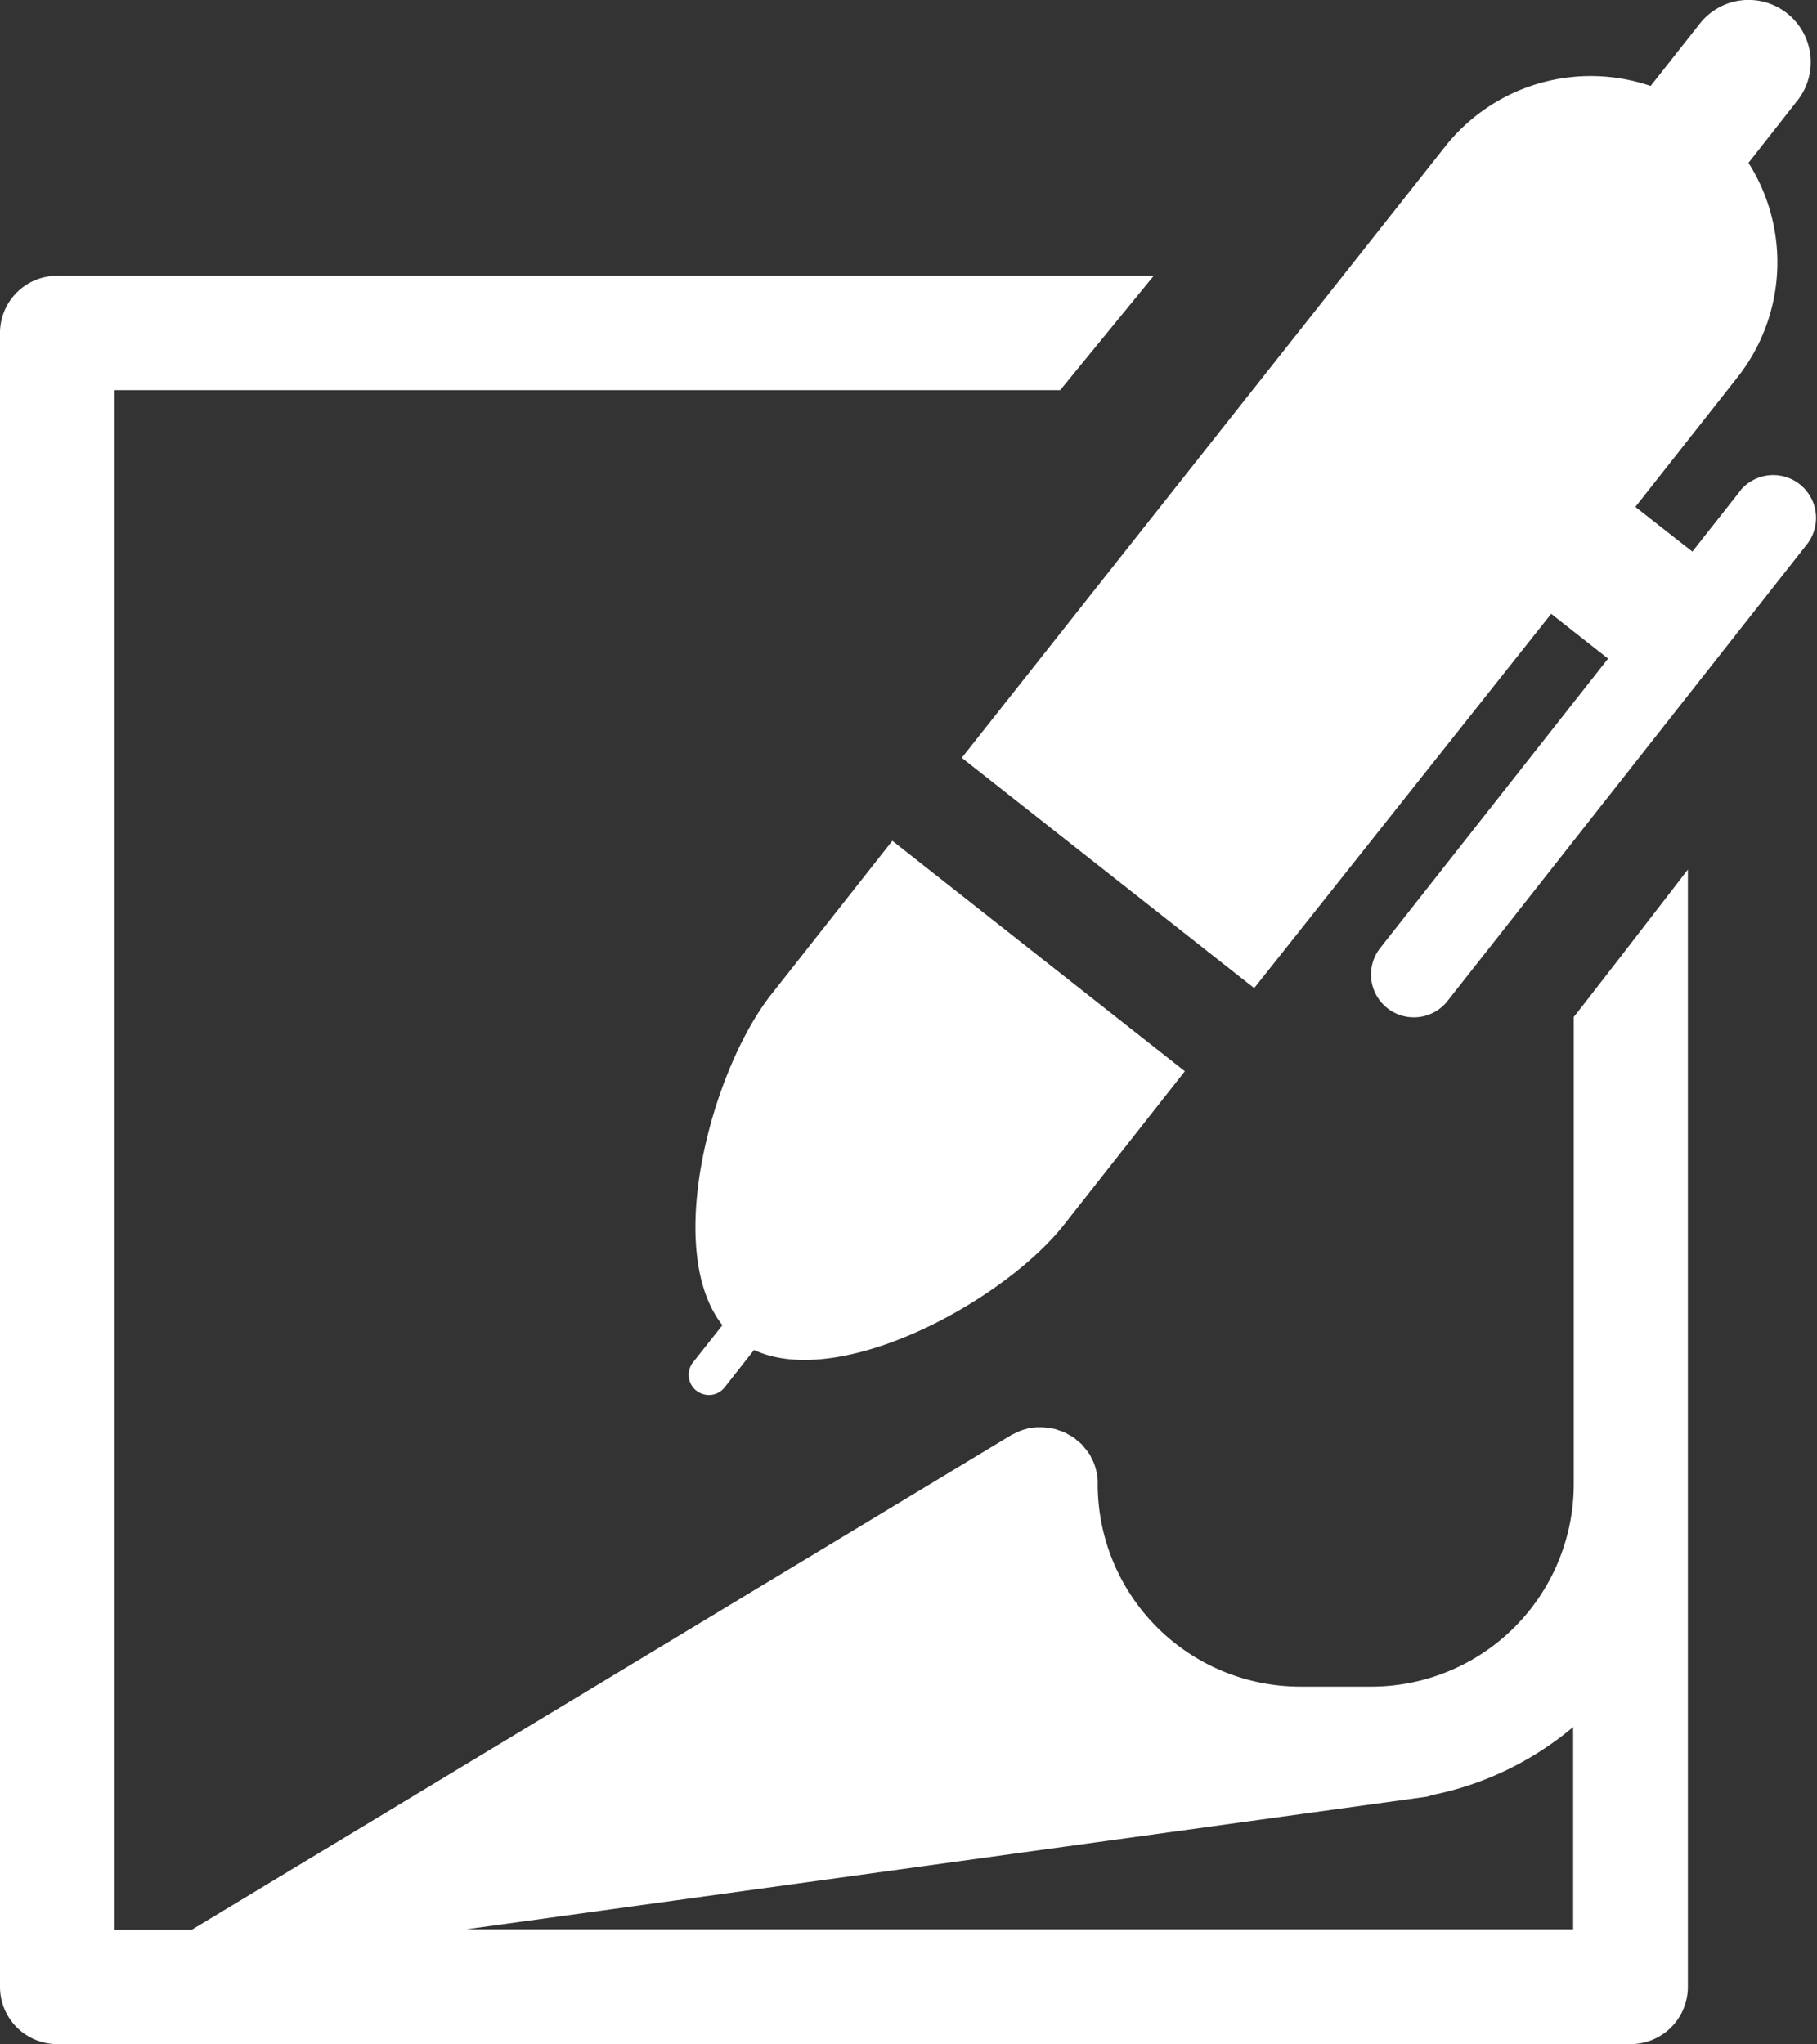 <svg id="Component_127_2" data-name="Component 127 – 2" xmlns="http://www.w3.org/2000/svg" xmlns:xlink="http://www.w3.org/1999/xlink" width="23.5" height="26.434" viewBox="0 0 23.5 26.434">
  <rect x="0" y="0" width="23.5" height="26.434" fill="#333333" stroke="none"/>
  <defs>
    <clipPath id="clip-path">
      <rect id="Rectangle_829" data-name="Rectangle 829" width="23.5" height="26.434" fill="#fff"/>
    </clipPath>
  </defs>
  <g id="Group_844" data-name="Group 844" clip-path="url(#clip-path)">
    <path id="Path_661" data-name="Path 661" d="M2.59,30.1h18.5a.74.74,0,0,0,.74-.74V14.911s-1.485,1.927-1.476,1.905h0V22.86a2.62,2.62,0,0,1-2.617,2.617h-.923a2.62,2.62,0,0,1-2.617-2.617c0-.017,0-.032,0-.048a.635.635,0,0,0-.008-.08.558.558,0,0,0-.017-.07.64.64,0,0,0-.021-.068.665.665,0,0,0-.035-.073c-.007-.014-.012-.029-.02-.043s-.007-.009-.011-.014a.772.772,0,0,0-.049-.065c-.014-.017-.027-.035-.042-.051s-.036-.033-.055-.048-.035-.032-.054-.045-.042-.025-.064-.036a.547.547,0,0,0-.06-.033c-.022-.009-.045-.016-.069-.024a.505.505,0,0,0-.067-.021c-.021,0-.043-.007-.065-.01s-.054-.007-.082-.008h-.016c-.016,0-.03,0-.045,0a.617.617,0,0,0-.085.008c-.022,0-.044.01-.066.016a.552.552,0,0,0-.072.023c-.025.01-.048.021-.071.033s-.03.013-.044.021L2.481,28.621h-1V8.711H13.712l1.21-1.479H.74a.74.74,0,0,0-.74.74V29.36a.74.74,0,0,0,.74.74H2.59Zm15.867-3.2a.589.589,0,0,0,.067-.021A4.086,4.086,0,0,0,20.346,26v2.616H6.026Z" transform="translate(0 -3.666)" fill="#fff"/>
    <path id="Path_662" data-name="Path 662" d="M18.167,29.16a.259.259,0,0,0,.364-.043l.38-.483c1.127.521,3.24-.643,4.008-1.618l1.564-1.987L20.7,22.049l-1.566,1.987c-.769.975-1.4,3.3-.632,4.277l-.381.482a.261.261,0,0,0,.043.364" transform="translate(-9.159 -11.176)" fill="#fff"/>
    <path id="Path_663" data-name="Path 663" d="M35.3,6.339l-.626.794-.737-.578,1.32-1.675A2.4,2.4,0,0,0,35.4,2.106l.634-.807A.8.8,0,1,0,34.769.307l-.635.805a2.4,2.4,0,0,0-2.662.789L25.225,9.8l3.782,2.978,3.841-4.84.736.579-2.943,3.737a.554.554,0,1,0,.87.686l4.656-5.915a.554.554,0,0,0-.87-.685" transform="translate(-12.786 0)" fill="#fff"/>
  </g>
</svg>
